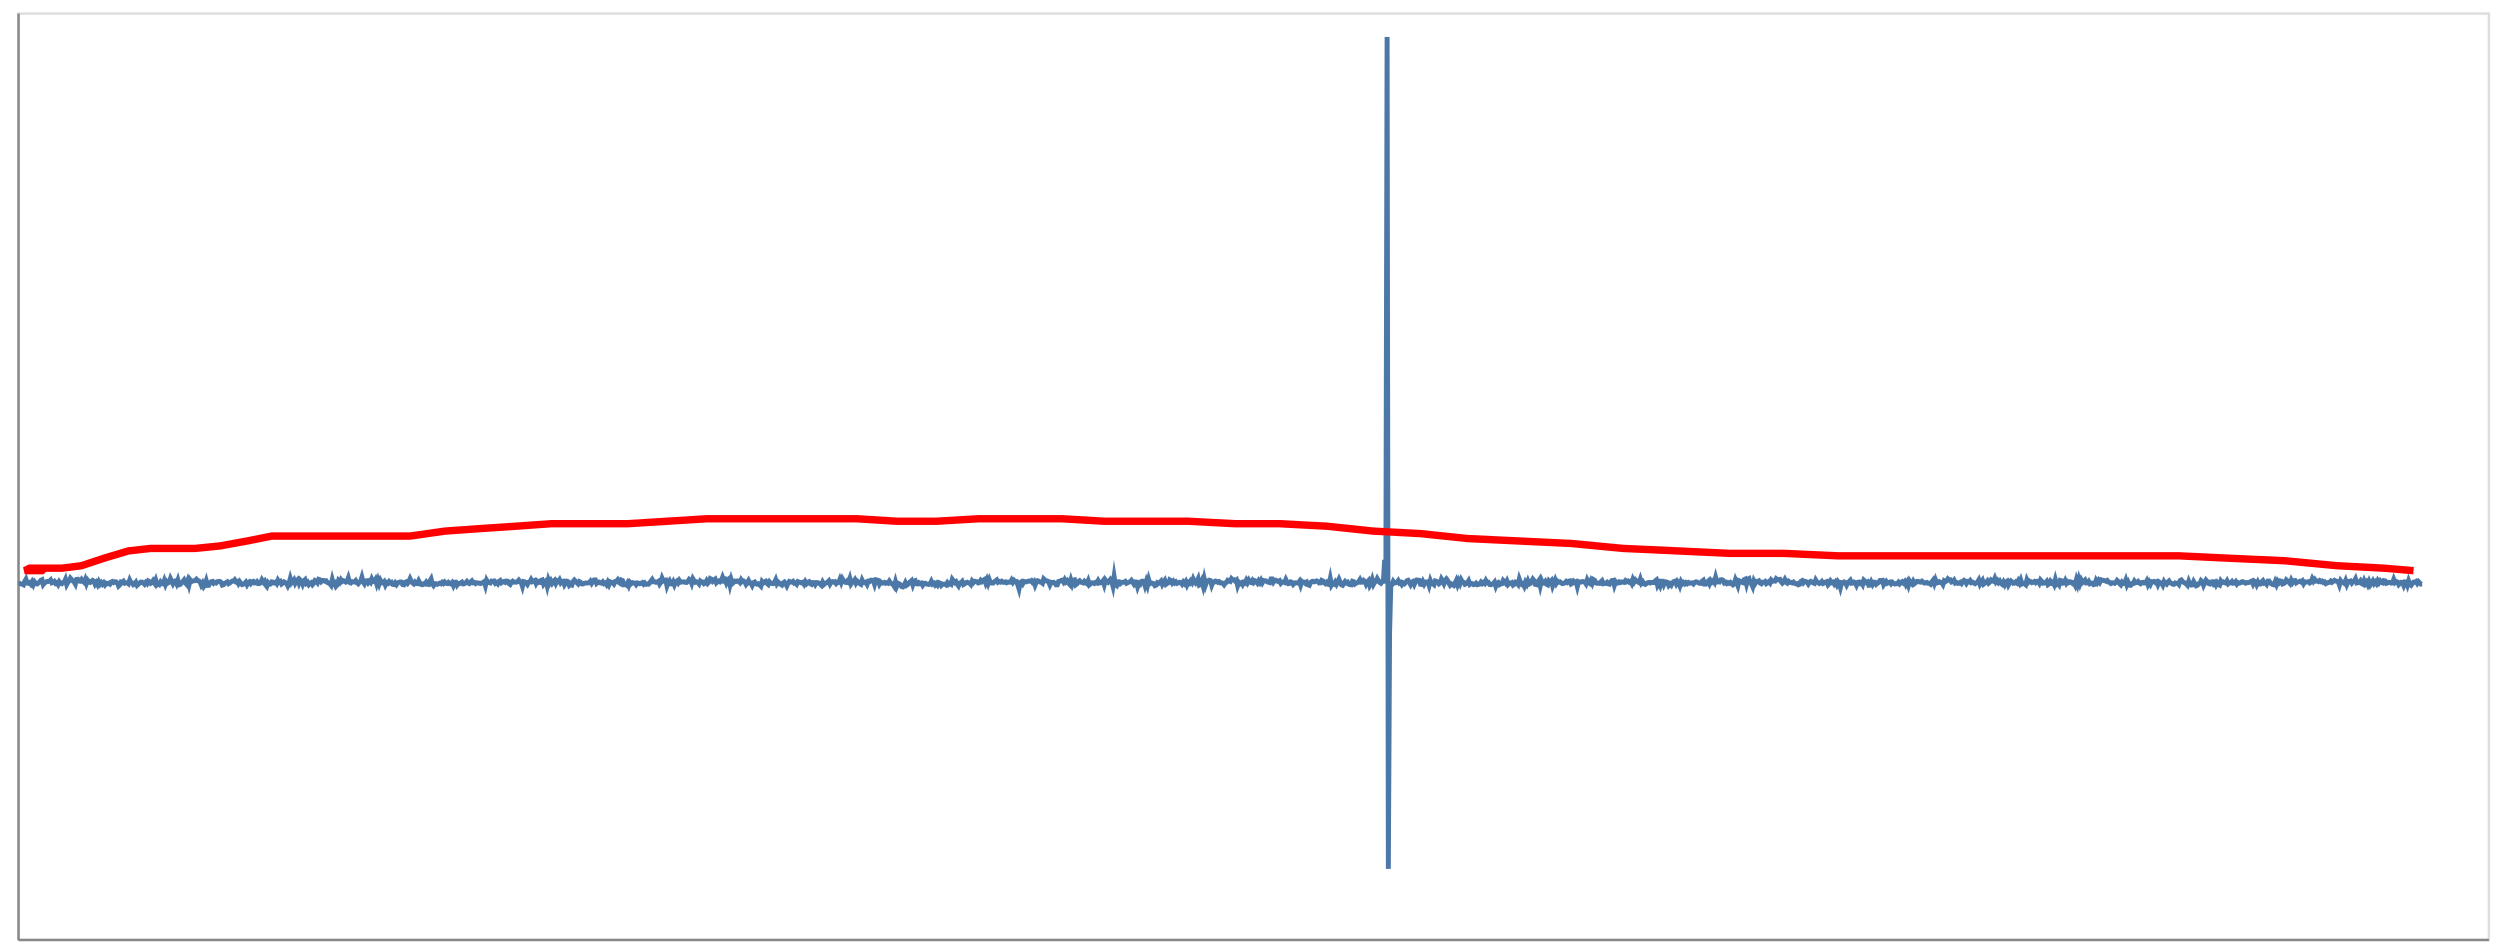 <svg xmlns="http://www.w3.org/2000/svg" xmlns:xlink="http://www.w3.org/1999/xlink" version="1.1" class="marks" width="1012" height="385" viewBox="0 0 1012 385"><rect width="1012" height="385" fill="white"/><g fill="none" stroke-miterlimit="10" transform="translate(7,5)"><g class="mark-group role-frame root" role="graphics-object" aria-roledescription="group mark container"><g transform="translate(0,0)"><path class="background" aria-hidden="true" d="M0.5,0.5h1000v375h-1000Z" stroke="#ddd"/><g><g class="mark-group role-axis" role="graphics-symbol" aria-roledescription="axis" aria-label="X-axis for a linear scale with values from 0 to 2,000"><g transform="translate(0.5,375.5)"><path class="background" aria-hidden="true" d="M0,0h0v0h0Z" pointer-events="none"/><g><g class="mark-rule role-axis-domain" pointer-events="none"><line transform="translate(0,0)" x2="1000" y2="0" stroke="#888" stroke-width="1" opacity="1"/></g></g><path class="foreground" aria-hidden="true" d="" pointer-events="none" display="none"/></g></g><g class="mark-group role-axis" role="graphics-symbol" aria-roledescription="axis" aria-label="Y-axis for a linear scale with values from −0.5 to 0.8"><g transform="translate(0.5,0.5)"><path class="background" aria-hidden="true" d="M0,0h0v0h0Z" pointer-events="none"/><g><g class="mark-rule role-axis-domain" pointer-events="none"><line transform="translate(0,375)" x2="0" y2="-375" stroke="#888" stroke-width="1" opacity="1"/></g></g><path class="foreground" aria-hidden="true" d="" pointer-events="none" display="none"/></g></g><g class="mark-line role-mark marks" role="graphics-object" aria-roledescription="line mark container"><path aria-label="x: 1; y: −0.0015493387" role="graphics-symbol" aria-roledescription="line mark" d="M0.5,231.216L1,231.198L1.5,231.368L2,231.457L2.5,231.715L3,230.377L3.5,229.508L4,231.06L4.5,231.123L5,230.821L5.5,231.471L6,230.57L6.5,231.674L7,230.547L7.5,231.162L8,231.369L8.5,231.016L9,230.686L9.5,229.925L10,229.683L10.5,231.608L11,230.976L11.5,230.707L12,230.383L12.5,230.397L13,230.299L13.5,229.81L14,230.914L14.5,230.721L15,230.362L15.5,231.154L16,230.868L16.5,231.629L17,230.534L17.5,231.22L18,231.305L18.5,230.83L19,230.721L19.5,229.575L20,231.599L20.5,230.68L21,230.137L21.5,229.049L22,229.61L22.5,230.15L23,230.583L23.5,231.452L24,229.557L24.5,229.488L25,230.213L25.5,230.287L26,229.571L26.5,230.259L27,230.709L27.5,229.587L28,231.195L28.5,229.89L29,230.501L29.5,230.781L30,230.456L30.5,229.946L31,230.225L31.5,231.494L32,230.795L32.5,231.69L33,230.502L33.5,231.467L34,230.831L34.5,231.486L35,230.912L35.5,231.731L36,231.087L36.5,231.297L37,231.097L37.5,231.426L38,230.604L38.5,230.384L39,230.81L39.5,230.497L40,230.532L40.5,231.013L41,232.23L41.5,231.776L42,230.625L42.5,230.804L43,230.327L43.5,231.094L44,230.938L44.5,230.883L45,231.286L45.5,229.823L46,230.848L46.5,230.961L47,231.69L47.5,231.411L48,230.737L48.5,231.941L49,231.502L49.5,231.067L50,230.622L50.5,230.641L51,230.982L51.5,231.491L52,230.77L52.5,231.259L53,230.184L53.5,230.455L54,231.137L54.5,230.851L55,230.075L55.5,230.882L56,229.789L56.5,231.639L57,231.129L57.5,231.555L58,230.625L58.5,231.254L59,231.377L59.5,230.018L60,231.599L60.5,230.449L61,230.974L61.5,230.682L62,229.2L62.5,230.236L63,231.271L63.5,230.33L64,230.16L64.5,231.233L65,229.842L65.5,231.715L66,231.556L66.5,230.937L67,230.434L67.5,229.788L68,230.894L68.5,231.46L69,230.092L69.5,231.839L70,229.781L70.5,230.418L71,230.237L71.5,230.066L72,230.021L72.5,229.499L73,230.072L73.5,230.119L74,230.651L74.5,231.868L75,231.06L75.5,232.389L76,231.693L76.5,230.13L77,231.954L77.5,231.934L78,230.953L78.5,230.466L79,230.368L79.5,231.104L80,230.724L80.5,230.969L81,230.461L81.5,230.347L82,230.369L82.5,230.738L83,231.852L83.5,231.687L84,231.095L84.5,230.859L85,230.544L85.5,231.274L86,230.98L86.5,230.601L87,230.231L87.5,230.252L88,229.722L88.5,230.506L89,230.362L89.5,231.261L90,230.441L90.5,231.135L91,231.648L91.5,231.461L92,231.214L92.5,230.665L93,231.692L93.5,230.844L94,230.501L94.5,231.171L95,230.487L95.5,230.335L96,230.979L96.5,230.943L97,230.476L97.5,231.25L98,231.234L98.5,230.812L99,229.734L99.5,230.55L100,230.155L100.5,231.771L101,232.385L101.5,230.944L102,231.54L102.5,231.412L103,230.533L103.5,230.629L104,230.962L104.5,230.69L105,231.261L105.5,229.907L106,230.69L106.5,230.373L107,231.403L107.5,231.028L108,230.552L108.5,230.846L109,231.195L109.5,232.157L110,231.113L110.5,229.236L111,230.924L111.5,230.323L112,229.699L112.5,231.108L113,230.28L113.5,229.723L114,231.054L114.5,229.769L115,230.268L115.5,231.447L116,230.118L116.5,229.655L117,231.095L117.5,230.683L118,231.645L118.5,231.09L119,230.825L119.5,231.636L120,231.038L120.5,230.001L121,230.275L121.5,230.872L122,229.522L122.5,229.682L123,230.457L123.5,229.988L124,229.96L124.5,230.264L125,230.114L125.5,230.777L126,230.97L126.5,231.275L127,231.907L127.5,229.655L128,231.436L128.5,231.042L129,232.316L129.5,231.755L130,230.086L130.5,230.706L131,229.694L131.5,230.396L132,230.062L132.5,230.234L133,230.634L133.5,230.37L134,228.981L134.5,230.749L135,230.978L135.5,230.452L136,230.508L136.5,230.598L137,230.05L137.5,230.866L138,231.304L138.5,230.657L139,230.319L139.5,228.69L140,230.581L140.5,231.316L141,230.152L141.5,230.092L142,230.903L142.5,230.263L143,230.77L143.5,229.405L144,230.405L144.5,230.471L145,229.647L145.5,231.337L146,229.828L146.5,231.366L147,230.001L147.5,230.966L148,230.98L148.5,230.477L149,231.788L149.5,230.815L150,231.112L150.5,230.429L151,230.963L151.5,230.713L152,231.549L152.5,231.632L153,230.94L153.5,231.629L154,230.918L154.5,230.75L155,230.562L155.5,230.622L156,231.629L156.5,231.726L157,230.716L157.5,230.514L158,231.116L158.5,230.413L159,229.268L159.5,230.313L160,230.933L160.5,231.351L161,230.65L161.5,231.22L162,231.258L162.5,230.113L163,231.022L163.5,231.592L164,231.689L164.5,231.296L165,231.414L165.5,230.701L166,231.495L166.5,231.593L167,230.21L167.5,229.365L168,231.359L168.5,232.025L169,231.275L169.5,231.281L170,231.537L170.5,231.312L171,231.078L171.5,231.31L172,230.744L172.5,231.189L173,230.594L173.5,231.123L174,231.217L174.5,230.766L175,231.276L175.5,231.346L176,230.833L176.5,231.961L177,230.713L177.5,230.669L178,231.836L178.5,231.138L179,231.264L179.5,230.99L180,230.649L180.5,231.365L181,231.286L181.5,230.912L182,230.376L182.5,230.987L183,231.229L183.5,230.624L184,230.149L184.5,230.895L185,230.777L185.5,231.233L186,230.913L186.5,231.003L187,231.053L187.5,231.222L188,231.002L188.5,230.811L189,230.453L189.5,232.078L190,229.903L190.5,230.737L191,230.827L191.5,230.982L192,230.231L192.5,230.288L193,230.187L193.5,231.133L194,230.791L194.5,231.314L195,230.35L195.5,230L196,230.904L196.5,230.593L197,230.392L197.5,230.727L198,230.211L198.5,230.257L199,231.222L199.5,231.574L200,230.649L200.5,230.271L201,230.666L201.5,230.624L202,230.686L202.5,230.435L203,229.864L203.5,230.552L204,230.776L204.5,232.361L205,230.43L205.5,230.562L206,230.911L206.5,231.573L207,230.682L207.5,230.534L208,229.601L208.5,230.436L209,230.171L209.5,229.955L210,231.196L210.5,230.335L211,230.764L211.5,230.784L212,229.944L212.5,229.762L213,231.374L213.5,230.604L214,230.148L214.5,232.148L215,229.749L215.5,231.019L216,230.123L216.5,231.104L217,230.409L217.5,229.929L218,231.146L218.5,230.139L219,230.432L219.5,229.704L220,230.895L220.5,230.35L221,230.274L221.5,231.722L222,230.968L222.5,230.292L223,230.499L223.5,231.983L224,231.586L224.5,231.802L225,230.391L225.5,229.808L226,230.342L226.5,230.834L227,231.345L227.5,230.417L228,230.67L228.5,231.359L229,231.378L229.5,231.136L230,231.016L230.5,231.005L231,230.992L231.5,230.889L232,230.268L232.5,231.136L233,230.391L233.5,229.765L234,229.748L234.5,231.132L235,230.686L235.5,230.609L236,230.948L236.5,231.073L237,230.542L237.5,231.245L238,230.983L238.5,231.652L239,230.64L239.5,231.684L240,230.498L240.5,230.689L241,230.903L241.5,231.419L242,230.418L242.5,230.402L243,229.772L243.5,230.741L244,231.092L244.5,229.79L245,230.006L245.5,231.675L246,231.582L246.5,231.854L247,231.004L247.5,232.101L248,230.742L248.5,231.276L249,230.85L249.5,230.957L250,231.034L250.5,231.666L251,230.968L251.5,231.062L252,231.313L252.5,231.115L253,230.835L253.5,231.471L254,230.975L254.5,231.515L255,231.41L255.5,231.484L256,230.962L256.5,230.214L257,229.57L257.5,230.494L258,230.49L258.5,230.728L259,230.663L259.5,230.33L260,231.428L260.5,230.678L261,229.053L261.5,230.171L262,229.878L262.5,229.806L263,232.168L263.5,230.866L264,230.151L264.5,231.344L265,231.411L265.5,230.527L266,231.772L266.5,230.629L267,230.214L267.5,230.929L268,229.964L268.5,230.699L269,230.601L269.5,230.525L270,230.558L270.5,230.78L271,230.759L271.5,230.216L272,229.471L272.5,229.791L273,231.099L273.5,229.34L274,230.165L274.5,230.708L275,230.514L275.5,230.759L276,231.375L276.5,230.228L277,230.657L277.5,230.626L278,231.293L278.5,231.042L279,230.144L279.5,231.114L280,230.586L280.5,229.222L281,229.467L281.5,230.266L282,229.785L282.5,229.426L283,230.903L283.5,230.46L284,230.167L284.5,230.51L285,230.039L285.5,228.707L286,229.968L286.5,229.623L287,230.93L287.5,229.79L288,229.375L288.5,231.726L289,229.661L289.5,231.18L290,230.721L290.5,230.231L291,230.37L291.5,230.147L292,230.328L292.5,230.812L293,229.711L293.5,230.444L294,230.175L294.5,230.539L295,231.539L295.5,230.855L296,230.014L296.5,231.007L297,230.981L297.5,231.969L298,230.873L298.5,230.606L299,231.303L299.5,231.491L300,231.319L300.5,231.758L301,232.266L301.5,230.4L302,230.967L302.5,230.566L303,230.293L303.5,231.188L304,231.616L304.5,230.561L305,231.132L305.5,231.151L306,231.239L306.5,230.732L307,229.691L307.5,231.299L308,230.626L308.5,231.083L309,231.539L309.5,231.841L310,230.946L310.5,230.607L311,231.274L311.5,232.198L312,231.061L312.5,230.386L313,230.642L313.5,230.632L314,230.331L314.5,231.073L315,230.919L315.5,231.482L316,230.457L316.5,230.675L317,230.776L317.5,230.971L318,230.716L318.5,231.494L319,230.471L319.5,231.257L320,230.712L320.5,230.485L321,231.274L321.5,231.553L322,230.82L322.5,230.851L323,231.65L323.5,230.84L324,230.868L324.5,231.023L325,231.436L325.5,231.919L326,230.706L326.5,231.619L327,231.176L327.5,230.963L328,230.648L328.5,230.154L329,231.377L329.5,230.525L330,230.43L330.5,230.677L331,230.478L331.5,231.227L332,230.771L332.5,230.766L333,229.505L333.5,230.75L334,229.311L334.5,230.128L335,230.642L335.5,230.788L336,230.183L336.5,230.677L337,229.246L337.5,231.354L338,230.643L338.5,230.283L339,229.673L339.5,231.014L340,230.21L340.5,230.617L341,231.201L341.5,231.51L342,229.842L342.5,230.842L343,230.88L343.5,230.672L344,231.543L344.5,230.289L345,230.397L345.5,229.862L346,229.875L346.5,230.038L347,231.509L347.5,229.678L348,229.772L348.5,229.939L349,231.436L349.5,230.606L350,231.04L350.5,231.004L351,230.745L351.5,231.114L352,230.87L352.5,231.087L353,230.26L353.5,230.997L354,231.222L354.5,231.633L355,232.386L355.5,230.503L356,232.303L356.5,231.102L357,231.325L357.5,231.686L358,232.468L358.5,232.585L359,231.962L359.5,230.885L360,231.911L360.5,231.547L361,230.875L361.5,230.478L362,230.035L362.5,231.668L363,230.275L363.5,230.066L364,231.288L364.5,231.381L365,230.886L365.5,231.244L366,231.035L366.5,231.894L367,231.143L367.5,231.073L368,231.413L368.5,231.469L369,231.578L369.5,231.376L370,230.341L370.5,231.417L371,231.088L371.5,231.806L372,231.219L372.5,231.847L373,230.832L373.5,231.04L374,231.937L374.5,231.403L375,231.516L375.5,231.443L376,231.771L376.5,230.901L377,231.521L377.5,231.088L378,231.455L378.5,229.528L379,230.195L379.5,230.841L380,230.462L380.5,231.423L381,232.15L381.5,230.992L382,230.929L382.5,230.39L383,231.614L383.5,231.307L384,230.871L384.5,230.694L385,230.953L385.5,231.056L386,231.604L386.5,230.243L387,230.85L387.5,230.291L388,230.4L388.5,230.5L389,230.974L389.5,230.814L390,229.933L390.5,230.4L391,229.888L391.5,229.582L392,230.988L392.5,229.734L393,231.171L393.5,229.714L394,230.95L394.5,231.031L395,231.035L395.5,230.513L396,230.168L396.5,229.771L397,230.693L397.5,230.387L398,230.63L398.5,230.283L399,230.683L399.5,230.741L400,230.527L400.5,230.891L401,230.636L401.5,230.682L402,230.676L402.5,229.815L403,230.705L403.5,229.972L404,230.513L404.5,230.438L405,231.692L405.5,233.332L406,230.766L406.5,230.486L407,231.273L407.5,230.37L408,230.523L408.5,230.53L409,230.317L409.5,230.211L410,230.3L410.5,230.024L411,230.726L411.5,230.308L412,231.851L412.5,230.625L413,230.086L413.5,230.262L414,230.591L414.5,230.694L415,231.09L415.5,229.342L416,229.805L416.5,230.159L417,230.193L417.5,230.602L418,231.776L418.5,230.725L419,230.876L419.5,230.73L420,231.073L420.5,231.739L421,231.73L421.5,230.385L422,230.278L422.5,229.988L423,229.846L423.5,230.585L424,229.648L424.5,230.56L425,230.089L425.5,230.991L426,231.536L426.5,229.816L427,231.361L427.5,229.864L428,229.742L428.5,231.674L429,231.285L429.5,230.413L430,230.087L430.5,230.655L431,230.781L431.5,230.972L432,230.295L432.5,230.758L433,231.226L433.5,230.082L434,231.708L434.5,231.291L435,230.917L435.5,230.955L436,231.197L436.5,230.766L437,230.992L437.5,230.068L438,230.995L438.5,230.932L439,230.802L439.5,230.154L440,231.712L440.5,229.872L441,230.568L441.5,230.8L442,230.199L442.5,229.557L443,230.281L443.5,232.179L444,228.515L444.5,231.741L445,232.076L445.5,230.507L446,230.502L446.5,231.228L447,230.809L447.5,230.683L448,230.68L448.5,230.368L449,231.112L449.5,230.841L450,230.654L450.5,230.477L451,229.941L451.5,230.668L452,231.425L452.5,230.564L453,230.621L453.5,232.525L454,231.143L454.5,231.497L455,230.406L455.5,230.239L456,230.385L456.5,232.055L457,230.407L457.5,231.945L458,229.674L458.5,231.274L459,230.952L459.5,231.099L460,231.293L460.5,232.067L461,231.85L461.5,230.891L462,231.152L462.5,230.743L463,230.232L463.5,231.562L464,230.723L464.5,229.989L465,231.52L465.5,231.154L466,230.894L466.5,229.721L467,230.056L467.5,230.967L468,230.3L468.5,230.973L469,230.532L469.5,231.14L470,230.934L470.5,230.705L471,230.821L471.5,231.456L472,230.597L472.5,231.204L473,230.437L473.5,231.787L474,230.733L474.5,231.102L475,230.198L475.5,230.849L476,229.399L476.5,230.499L477,231.056L477.5,230.389L478,229.305L478.5,231.816L479,231.549L479.5,230.32L480,232.116L480.5,229.502L481,231.768L481.5,230.385L482,230.065L482.5,229.861L483,230.038L483.5,231.865L484,230.573L484.5,230.64L485,230.212L485.5,230.328L486,230.728L486.5,230.461L487,230.963L487.5,230.926L488,231.098L488.5,231.701L489,230.925L489.5,230.75L490,229.903L490.5,230.103L491,230.342L491.5,229.264L492,229.769L492.5,229.705L493,230.215L493.5,229.816L494,232.068L494.5,230.729L495,231.244L495.5,230.937L496,231.67L496.5,230.737L497,231.008L497.5,229.914L498,230.85L498.5,229.858L499,230.666L499.5,230.836L500,229.998L500.5,230.744L501,230.112L501.5,230.35L502,231.01L502.5,230.09L503,230.842L503.5,229.887L504,230.873L504.5,229.997L505,230.07L505.5,230.173L506,230.559L506.5,230.676L507,230.836L507.5,229.361L508,229.366L508.5,230.572L509,229.832L509.5,229.855L510,230.206L510.5,230.447L511,230.1L511.5,231.107L512,230.618L512.5,230.565L513,230.79L513.5,229.619L514,230.69L514.5,231.277L515,231.155L515.5,230.56L516,230.742L516.5,231.575L517,231.08L517.5,230.887L518,230.957L518.5,231.041L519,230.349L519.5,231.865L520,230.347L520.5,230.761L521,230.671L521.5,231.182L522,230.731L522.5,231.735L523,231.943L523.5,230.881L524,230.414L524.5,230.293L525,230.531L525.5,230.356L526,230.155L526.5,230.451L527,230.991L527.5,230.954L528,229.925L528.5,230.162L529,230.901L529.5,231.268L530,230.75L530.5,231.474L531,231.639L531.5,229.265L532,231.857L532.5,231.091L533,231.381L533.5,230.596L534,231.489L534.5,230.488L535,229.464L535.5,230.659L536,231.708L536.5,231.923L537,231.132L537.5,230.407L538,230.928L538.5,230.652L539,231.476L539.5,231.677L540,231.732L540.5,230.307L541,230.481L541.5,231.387L542,231.025L542.5,230.851L543,230.432L543.5,229.63L544,230.684L544.5,230.633L545,229.953L545.5,230.338L546,231.489L546.5,230.583L547,230.022L547.5,232.066L548,231.28L548.5,229.684L549,231.495L549.5,230.599L550,230.372L550.5,229.265L551,230.128L551.5,230.787L552,231.102L552.5,230.373L553,230.33L553.5,221.632L554,228.866L554.5,9.943L555,346.725L555.5,251.076L556,231.705L556.5,231.564L557,230.336L557.5,231.005L558,230.914L558.5,230.785L559,230.077L559.5,231.033L560,230.766L560.5,231.628L561,230.985L561.5,231.317L562,230.777L562.5,230.088L563,229.909L563.5,230.751L564,231.649L564.5,230.651L565,230.379L565.5,231.543L566,230.429L566.5,229.782L567,229.842L567.5,229.927L568,231.511L568.5,231.593L569,230.443L569.5,231.467L570,230.587L570.5,230.578L571,230.494L571.5,231.996L572,230.055L572.5,231.308L573,231.232L573.5,231.679L574,230.167L574.5,230.307L575,230.572L575.5,231.321L576,230.948L576.5,229.403L577,230.243L577.5,231.259L578,229.912L578.5,229.329L579,229.975L579.5,231.093L580,231.914L580.5,231.367L581,231.716L581.5,232.003L582,231.031L582.5,229.98L583,231.573L583.5,230.152L584,231.221L584.5,229.736L585,230.632L585.5,230.744L586,231.535L586.5,231.316L587,230.902L587.5,230.104L588,231.516L588.5,231.134L589,231.266L589.5,231.664L590,231.526L590.5,231.08L591,231.698L591.5,231.576L592,231.431L592.5,230.66L593,231.234L593.5,230.763L594,231.181L594.5,230.057L595,230.903L595.5,230.765L596,231.61L596.5,231.701L597,231.43L597.5,231.213L598,230.629L598.5,232.269L599,231.081L599.5,230.809L600,231.679L600.5,231.382L601,231.271L601.5,229.975L602,230.483L602.5,231.08L603,230.161L603.5,231.517L604,230.934L604.5,231.164L605,230.874L605.5,231.833L606,231.475L606.5,230.67L607,230.917L607.5,231.539L608,229.427L608.5,230.799L609,231.513L609.5,231.222L610,232.261L610.5,230.725L611,231.536L611.5,230.198L612,231.426L612.5,231.176L613,230.342L613.5,229.425L614,230.034L614.5,231.566L615,231.687L615.5,230.6L616,229.889L616.5,232.116L617,229.982L617.5,231.096L618,230.982L618.5,230.396L619,231.488L619.5,231.753L620,230.179L620.5,230.722L621,230.126L621.5,232.14L622,230.812L622.5,229.723L623,231.108L623.5,230.29L624,230.681L624.5,230.54L625,230.964L625.5,231.263L626,231.133L626.5,230.936L627,230.367L627.5,230.779L628,230.266L628.5,230.143L629,231.391L629.5,231.097L630,230.28L630.5,230.721L631,230.48L631.5,232.433L632,230.46L632.5,230.562L633,230.626L633.5,230.436L634,230.442L634.5,230.614L635,231.326L635.5,229.747L636,230.763L636.5,231.13L637,230.05L637.5,231.101L638,229.6L638.5,229.888L639,230.977L639.5,231.11L640,231.08L640.5,231.154L641,230.558L641.5,230.084L642,231.31L642.5,231.205L643,231.176L643.5,230.745L644,231.338L644.5,231.463L645,230.477L645.5,230.001L646,229.955L646.5,231.919L647,230.475L647.5,231.088L648,231.021L648.5,230.535L649,230.811L649.5,230.565L650,230.652L650.5,230.751L651,230.053L651.5,230.487L652,230.211L652.5,230.657L653,230.353L653.5,231.203L654,229.579L654.5,230.584L655,229.759L655.5,230.29L656,230.558L656.5,230.865L657,229.465L657.5,231.099L658,230.521L658.5,231.325L659,231.554L659.5,231.208L660,230.871L660.5,230.775L661,231.016L661.5,230.757L662,230.789L662.5,230.836L663,230.169L663.5,229.786L664,231.957L664.5,231.085L665,232.098L665.5,230.293L666,230.288L666.5,231.634L667,230.516L667.5,230.575L668,230.753L668.5,231.983L669,231.414L669.5,231.91L670,230.876L670.5,230.448L671,230.282L671.5,231.321L672,230.302L672.5,230.899L673,232.164L673.5,230.483L674,231.314L674.5,230.836L675,231.348L675.5,230.858L676,231.27L676.5,230.79L677,231.067L677.5,230.985L678,230.949L678.5,231.381L679,230.769L679.5,230.514L680,230.606L680.5,230.921L681,231.102L681.5,231.146L682,230.266L682.5,229.895L683,231.453L683.5,231.458L684,230.683L684.5,230.232L685,231.272L685.5,230.006L686,230.623L686.5,230.076L687,230.778L687.5,228.777L688,230.614L688.5,230.464L689,230.581L689.5,229.73L690,229.655L690.5,229.942L691,230.959L691.5,230.681L692,231.216L692.5,230.841L693,231.156L693.5,230.764L694,231.256L694.5,231.739L695,231.36L695.5,229.681L696,230.815L696.5,232.133L697,230.1L697.5,230.327L698,230.666L698.5,230.842L699,229.657L699.5,229.424L700,231.432L700.5,229.567L701,229.253L701.5,230.768L702,231.319L702.5,232.47L703,230.232L703.5,231.159L704,230.344L704.5,230.411L705,230.148L705.5,231.022L706,231.306L706.5,230.69L707,230.715L707.5,230.396L708,231.255L708.5,230.907L709,230.468L709.5,231.017L710,229.806L710.5,230.309L711,230.106L711.5,230.214L712,229.297L712.5,229.721L713,229.596L713.5,229.53L714,230.514L714.5,231.055L715,230.541L715.5,229.621L716,230.713L716.5,231.054L717,230.324L717.5,230.76L718,230.744L718.5,230.964L719,230.622L719.5,231.148L720,231.35L720.5,231.216L721,231.718L721.5,231.518L722,230.335L722.5,230.056L723,230.887L723.5,230.29L724,230.411L724.5,230.629L725,231.4L725.5,230.665L726,230.332L726.5,230.61L727,230.979L727.5,231.164L728,229.815L728.5,230.622L729,230.786L729.5,231.196L730,230.99L730.5,230.421L731,231.187L731.5,230.934L732,230.616L732.5,230.431L733,231.724L733.5,231.179L734,230.203L734.5,230.854L735,230.657L735.5,231.413L736,230.701L736.5,231.678L737,230.452L737.5,231.096L738,232.821L738.5,230.87L739,230.966L739.5,230.563L740,230.811L740.5,231.836L741,230.818L741.5,230.439L742,229.91L742.5,231.109L743,231.037L743.5,230.625L744,230.892L744.5,231.927L745,230.742L745.5,230.616L746,231.143L746.5,230.765L747,231.608L747.5,229.876L748,230.329L748.5,230.834L749,230.562L749.5,231.924L750,231.851L750.5,230.592L751,231.571L751.5,230.666L752,230.686L752.5,231.503L753,231.055L753.5,230.793L754,229.993L754.5,230.025L755,229.933L755.5,231.68L756,230.916L756.5,230.342L757,231.082L757.5,230.782L758,230.648L758.5,231.311L759,230.714L759.5,231.131L760,231.404L760.5,231.278L761,231.3L761.5,230.697L762,231.355L762.5,230.847L763,230.484L763.5,231.006L764,230.454L764.5,231.595L765,230.682L765.5,232.022L766,230.199L766.5,230.954L767,231.423L767.5,230.347L768,231.231L768.5,230.825L769,230.331L769.5,230.378L770,230.553L770.5,230.669L771,230.257L771.5,230.642L772,231.028L772.5,230.99L773,230.768L773.5,231.106L774,231.087L774.5,231.473L775,230.563L775.5,229.904L776,231.228L776.5,229.748L777,231.015L777.5,230.851L778,230.479L778.5,230.777L779,230.83L779.5,231.613L780,230.121L780.5,230.451L781,230.112L781.5,229.335L782,229.808L782.5,229.739L783,230.624L783.5,230.48L784,229.897L784.5,231.022L785,230.782L785.5,231.147L786,231.118L786.5,230.76L787,231.219L787.5,230.317L788,229.936L788.5,230.375L789,231.188L789.5,230.403L790,230.539L790.5,230.024L791,230.861L791.5,230.659L792,230.979L792.5,231.278L793,230.962L793.5,230.595L794,229.774L794.5,231.425L795,230.562L795.5,229.885L796,231.427L796.5,231.034L797,230.709L797.5,230.13L798,231.055L798.5,230.611L799,229.773L799.5,230.138L800,230.315L800.5,229.151L801,230.562L801.5,229.99L802,230.81L802.5,230.224L803,231.136L803.5,231.54L804,230.629L804.5,231.635L805,230.531L805.5,230.228L806,231.765L806.5,230.845L807,230.16L807.5,230.529L808,231.121L808.5,231.05L809,230.549L809.5,230.992L810,230.068L810.5,230.993L811,229.778L811.5,231.34L812,231.092L812.5,231.292L813,231.697L813.5,229.721L814,230.767L814.5,230.205L815,230.453L815.5,230.865L816,230.699L816.5,230.404L817,230.856L817.5,230.317L818,230.334L818.5,231.1L819,229.758L819.5,230.298L820,231.104L820.5,231.032L821,230.871L821.5,230.324L822,231.645L822.5,231.264L823,230.291L823.5,230.97L824,230.612L824.5,231.587L825,229.666L825.5,231.491L826,231.03L826.5,231.717L827,229.947L827.5,230.103L828,231.073L828.5,231.001L829,230L829.5,231.112L830,230.459L830.5,230.827L831,230.503L831.5,230.657L832,231.173L832.5,230.827L833,231.82L833.5,229.84L834,231.466L834.5,229.495L835,231.214L835.5,229.843L836,230.797L836.5,230.347L837,229.852L837.5,230.996L838,230.989L838.5,230.368L839,231.305L839.5,231.076L840,231.035L840.5,231.655L841,231.511L841.5,229.977L842,230.821L842.5,229.967L843,230.695L843.5,229.699L844,229.83L844.5,229.987L845,230.032L845.5,230.284L846,229.977L846.5,230.621L847,230.751L847.5,231.203L848,230.929L848.5,230.918L849,231.135L849.5,230.795L850,229.966L850.5,230.43L851,231.258L851.5,231.74L852,230.719L852.5,231.267L853,231.175L853.5,229.894L854,231.751L854.5,230.758L855,231.89L855.5,231.933L856,231.262L856.5,231.215L857,230.235L857.5,230.91L858,230.799L858.5,230.378L859,230.988L859.5,231.293L860,230.795L860.5,230.73L861,231.031L861.5,230.94L862,230.12L862.5,231.614L863,230.61L863.5,231.502L864,230.437L864.5,230.486L865,230.358L865.5,230.811L866,230.53L866.5,231.71L867,230.572L867.5,230.895L868,230.996L868.5,231.879L869,230.478L869.5,231.25L870,231.526L870.5,230.656L871,230.187L871.5,230.915L872,231.126L872.5,231.471L873,231.54L873.5,230.974L874,231.121L874.5,231.055L875,231.588L875.5,230.027L876,229.769L876.5,230.358L877,230.748L877.5,231.017L878,231.364L878.5,231.904L879,230.336L879.5,231.564L880,231.856L880.5,231.765L881,230.456L881.5,231.308L882,232.124L882.5,231.932L883,231.295L883.5,231.137L884,230.026L884.5,230.476L885,231.904L885.5,230.839L886,229.837L886.5,230.386L887,231.169L887.5,231.363L888,230.606L888.5,230.516L889,231.378L889.5,230.849L890,231.809L890.5,230.885L891,231.603L891.5,231.863L892,230.187L892.5,230.831L893,230.573L893.5,230.858L894,231.039L894.5,230.181L895,231.257L895.5,230.824L896,230.924L896.5,230.393L897,231.105L897.5,231.069L898,230.487L898.5,231.41L899,230.834L899.5,231.032L900,230.906L900.5,230.517L901,230.474L901.5,230.821L902,231.086L902.5,230.814L903,230.865L903.5,230.728L904,230.471L904.5,230.239L905,231.336L905.5,230.24L906,230.58L906.5,231.691L907,230.559L907.5,231.461L908,231.399L908.5,230.554L909,230.077L909.5,231.079L910,230.905L910.5,231.501L911,230.242L911.5,230.214L912,230.898L912.5,231.361L913,231.636L913.5,231.726L914,230.459L914.5,231.614L915,230.207L915.5,230.858L916,230.158L916.5,230.265L917,231.397L917.5,231.227L918,230.771L918.5,229.759L919,230.196L919.5,230.644L920,231.222L920.5,229.852L921,230.809L921.5,230.064L922,229.994L922.5,230.931L923,230.588L923.5,230.494L924,230.295L924.5,230.594L925,230.148L925.5,231.285L926,230.502L926.5,230.631L927,230.572L927.5,230.455L928,230.956L928.5,230.605L929,229.306L929.5,230.27L930,229.566L930.5,230.247L931,230.182L931.5,230.431L932,230.016L932.5,230.452L933,230.234L933.5,230.778L934,230.55L934.5,231.256L935,231.036L935.5,230.768L936,230.746L936.5,230.223L937,230.692L937.5,230.31L938,229.916L938.5,230.188L939,230.32L939.5,230.432L940,231.801L940.5,230.109L941,230.762L941.5,230.74L942,231.131L942.5,230.011L943,231.549L943.5,230.362L944,230.365L944.5,230.196L945,230.995L945.5,230.36L946,230.29L946.5,229.348L947,230.986L947.5,230.886L948,230.782L948.5,230.161L949,231.208L949.5,231.483L950,230.111L950.5,231.27L951,230.628L951.5,231.68L952,230.424L952.5,231.727L953,230.981L953.5,230.177L954,231.218L954.5,230.557L955,231.237L955.5,230.092L956,230.919L956.5,230.168L957,230.759L957.5,230.958L958,230.032L958.5,230.153L959,231.132L959.5,230.958L960,230.702L960.5,230.777L961,231.053L961.5,230.969L962,229.542L962.5,230.794L963,230.372L963.5,230.605L964,231.621L964.5,231.069L965,230.7L965.5,230.749L966,231.939L966.5,230.545L967,230.58L967.5,231.885L968,230.175L968.5,231.553L969,231.929L969.5,231.19L970,230.665L970.5,230.705L971,230.387L971.5,231.168L972,230.445L972.5,230.96L973,231.463L973.5,231.457" stroke="#4c78a8" stroke-width="2"/></g></g><path class="foreground" aria-hidden="true" d="" display="none"/></g></g></g> xmlns="http://www.w3.org/2000/svg" version="1.1" xmlns:xlink="http://www.w3.org/1999/xlink" xmlns:svgjs="http://svgjs.dev/svgjs" width="950" height="375" id="chartSvg"><path d="M18,229 L18,230 L17,231 L16,231 L15,231 L14,231 L13,231 L12,231 L11,231 L10,231 L12,230 L14,230 L19,230 L25,230 L33,229 L42,226 L52,223 L61,222 L70,222 L79,222 L89,221 L100,219 L110,217 L120,217 L129,217 L140,217 L152,217 L166,217 L180,215 L194,214 L209,213 L223,212 L238,212 L254,212 L270,211 L286,210 L301,210 L317,210 L332,210 L347,210 L363,211 L379,211 L396,210 L413,210 L430,210 L447,211 L464,211 L481,211 L500,212 L518,212 L537,213 L556,215 L575,216 L594,218 L615,219 L636,220 L657,222 L679,223 L700,224 L722,224 L744,225 L766,225 L789,225 L813,225 L836,225 L858,225 L882,225 L903,226 L925,227 L946,229 L965,230 L977,231" fill="none" stroke="red" stroke-width="3"/></svg>